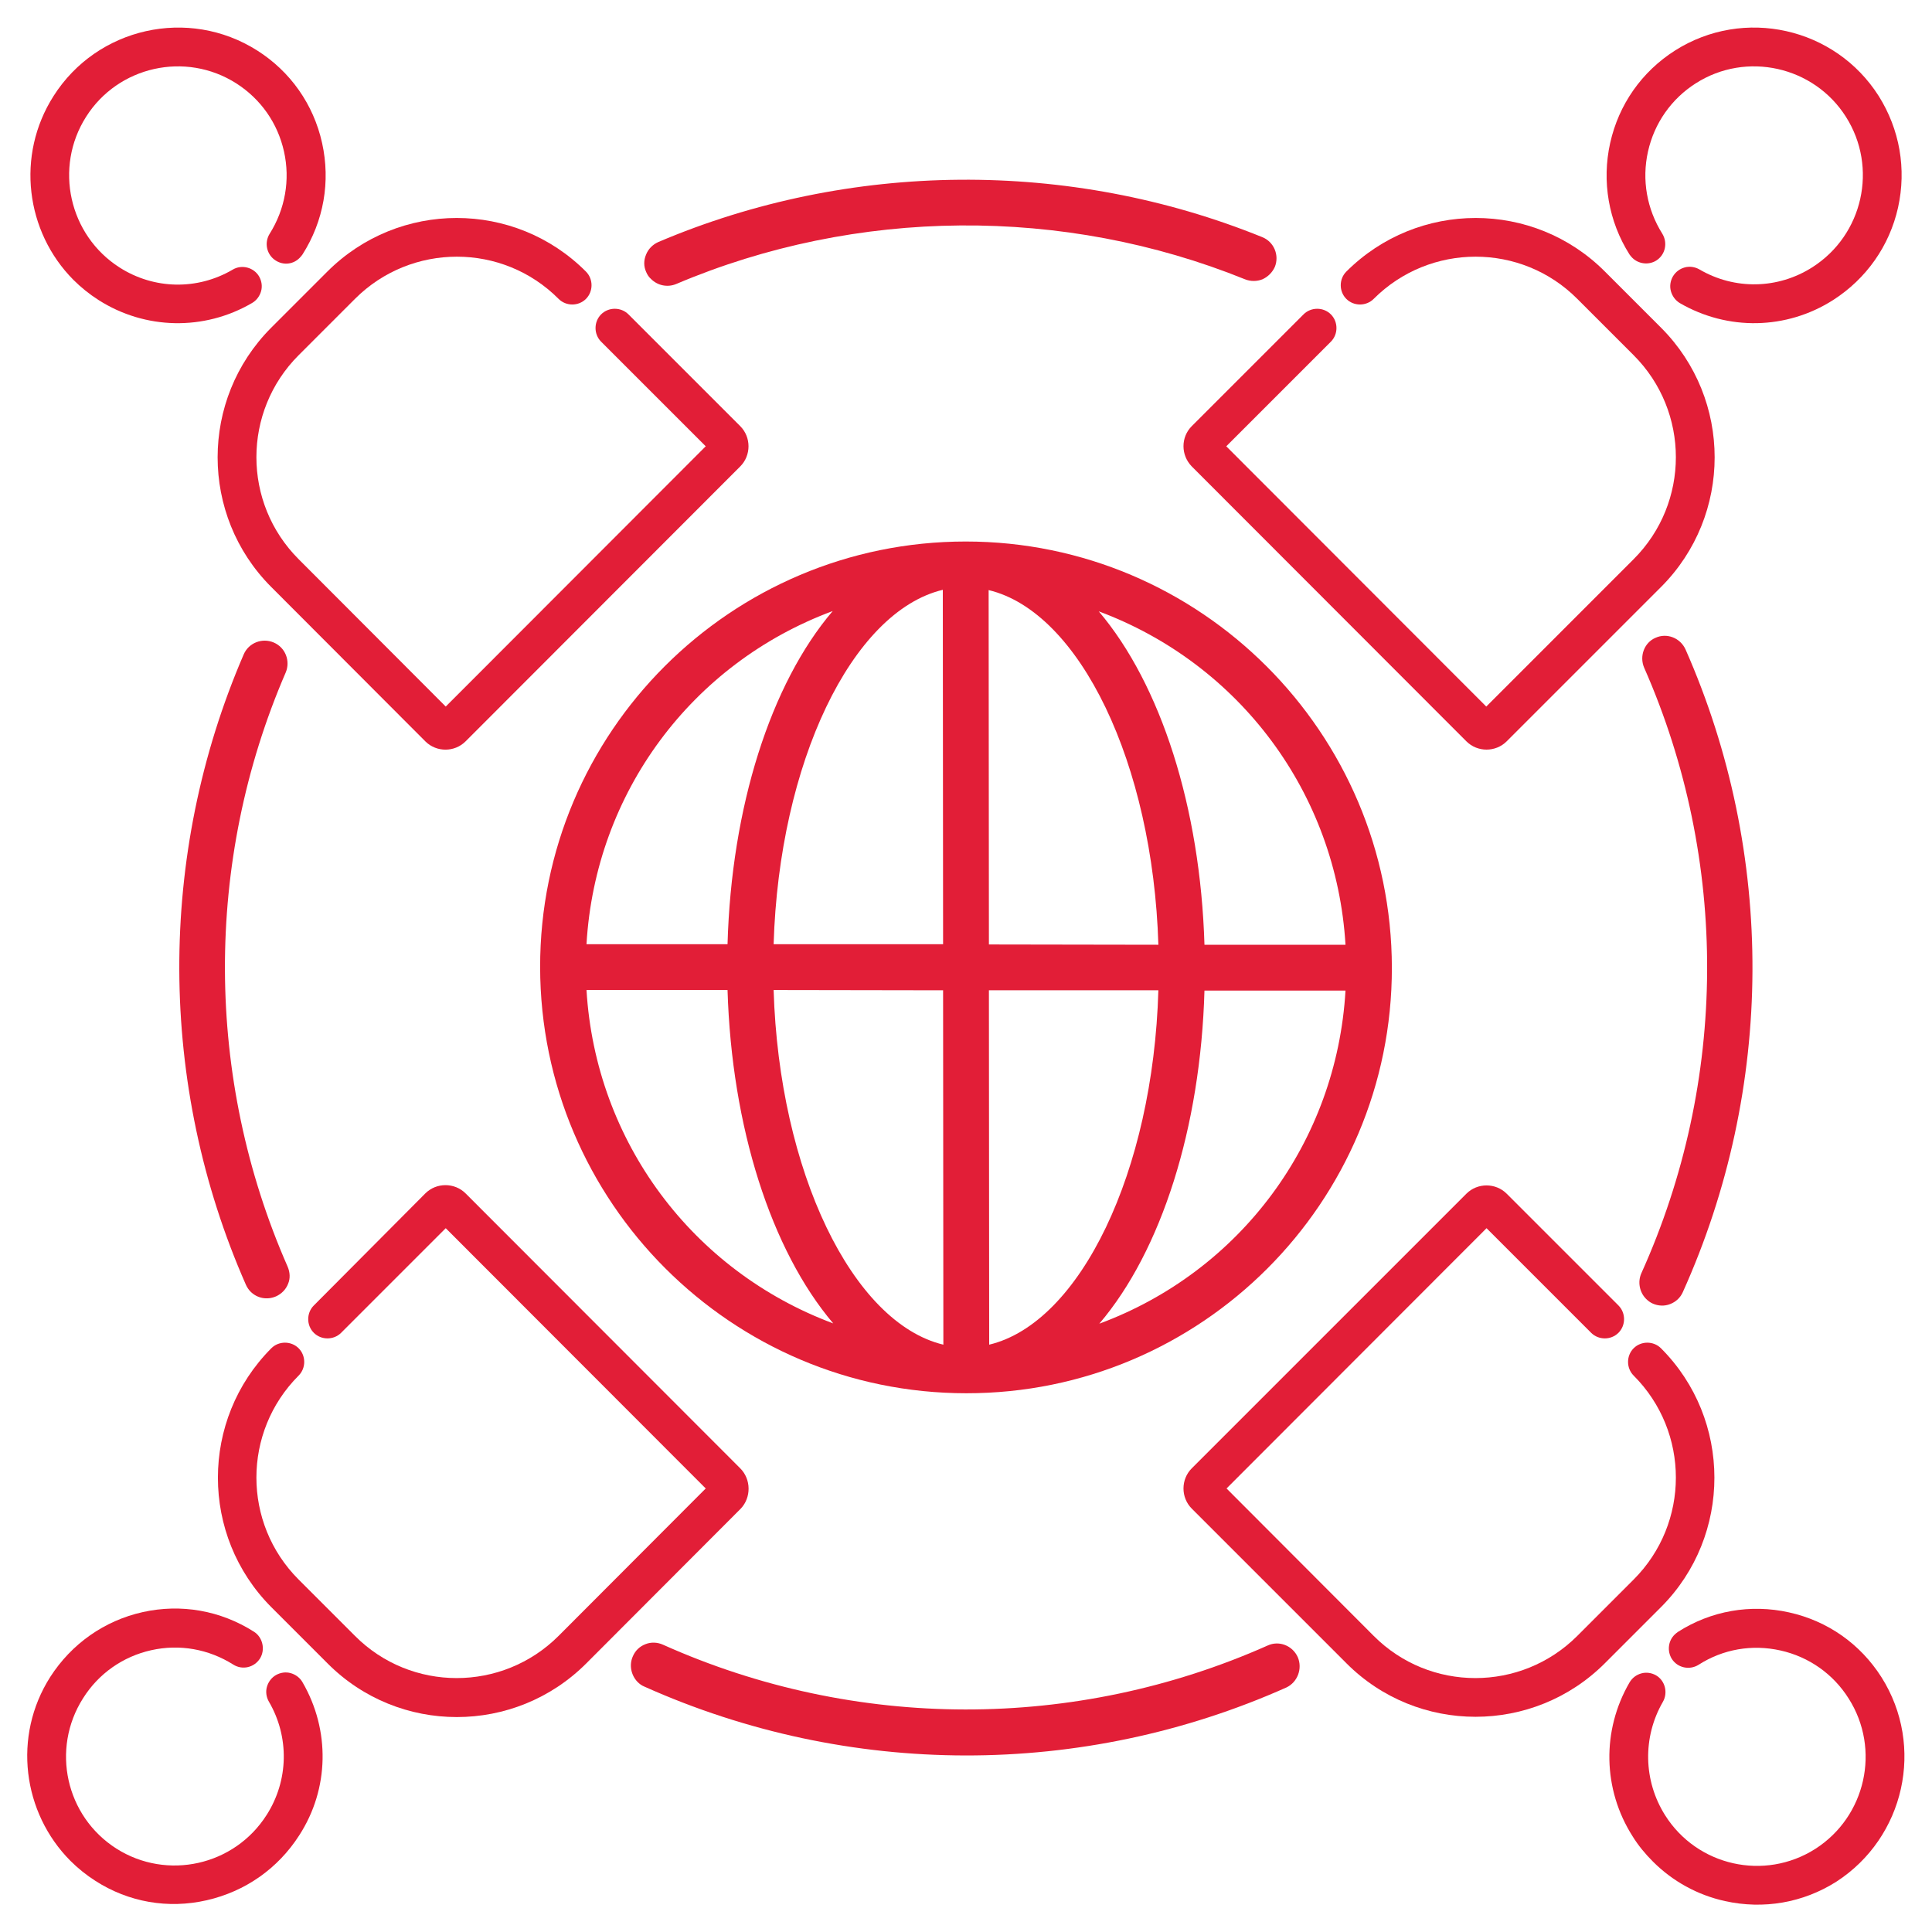 <?xml version="1.0" encoding="utf-8"?>
<!-- Generator: Adobe Illustrator 25.2.1, SVG Export Plug-In . SVG Version: 6.00 Build 0)  -->
<svg version="1.1" xmlns="http://www.w3.org/2000/svg" xmlns:xlink="http://www.w3.org/1999/xlink" x="0px" y="0px"
	 viewBox="0 0 700 700" style="enable-background:new 0 0 700 700;" xml:space="preserve">
<style type="text/css">
	.st0{fill:#E21E37;}
	.st1{fill:none;stroke:#E21E37;stroke-width:20;stroke-linecap:round;stroke-miterlimit:10;}
</style>
<g id="Layer_1">
</g>
<g id="_x3C_Layer_x3E_">
	<g>
		<path class="st0" d="M195.7,350.4c0.1,85.1,69.3,154.4,154.4,154.4c85.1,0.1,154.3-69.1,154.2-154.2
			c-0.1-85.1-69.3-154.4-154.4-154.4S195.6,265.3,195.7,350.4z M280.3,342.1c2-65.7,28.3-120.5,61.3-128.4l0.1,128.4L280.3,342.1z
			 M341.7,358.8l0.1,128.4c-33-7.9-59.5-62.8-61.5-128.5L341.7,358.8z M212.5,342.1c3.2-54.9,38.2-101.8,89.2-120.7
			c-22.5,26.4-36.7,71-38.1,120.7L212.5,342.1z M301.9,479.5c-51-19-86.1-65.9-89.4-120.8l51.1,0C265.1,408.4,279.4,453,301.9,479.5
			z M487.5,358.9c-3.2,54.9-38.2,101.8-89.2,120.7c22.5-26.4,36.7-71,38.1-120.7L487.5,358.9z M398.1,221.5
			c51,19,86.1,65.9,89.4,120.8l-51.1,0C434.9,292.6,420.6,248,398.1,221.5z M358.3,342.2l-0.1-128.4c33,7.9,59.5,62.8,61.5,128.5
			L358.3,342.2z M358.4,487.2l-0.1-128.4l61.4,0C417.8,424.5,391.4,479.3,358.4,487.2z"/>
		<path class="st0" d="M470.2,600.4L470.2,600.4c-1.9-4.2-6.8-6.1-10.9-4.2c-69.7,31-149.5,30.9-219.1-0.3c-2-0.9-4.3-1-6.3-0.2
			c-2.1,0.8-3.7,2.3-4.6,4.4c-1.4,3.1-0.7,6.8,1.7,9.3c0.7,0.7,1.5,1.3,2.5,1.7c73.9,33.1,158.6,33.3,232.6,0.3
			C470.1,609.5,472,604.6,470.2,600.4z"/>
		<path class="st0" d="M595.7,241.9L595.7,241.9c30.8,69.9,30.4,149.8-1,219.4c-1.4,3.1-0.7,6.9,1.7,9.3c0.7,0.7,1.5,1.3,2.4,1.7
			c2,0.9,4.3,1,6.3,0.2c2.1-0.8,3.7-2.3,4.6-4.3c33.3-73.9,33.7-158.8,1-232.9c-1.9-4.2-6.8-6.1-10.9-4.2
			C595.8,232.8,593.9,237.7,595.7,241.9z"/>
		<path class="st0" d="M234.1,98.5L234.1,98.5c0.4,1,1,1.9,1.8,2.6c2.4,2.4,6,3.1,9.1,1.8c65.3-27.7,140.4-28.3,206.1-1.7
			c2,0.8,4.3,0.8,6.3,0c2-0.9,3.6-2.5,4.5-4.5c1.7-4.2-0.3-9.1-4.6-10.8c-69.8-28.3-149.5-27.7-218.8,1.8c-2,0.9-3.6,2.5-4.4,4.5
			C233.2,94.3,233.2,96.5,234.1,98.5z"/>
		<path class="st0" d="M104.2,458.9c-30-68.3-30.3-146.7-0.7-215.2c1.8-4.2-0.1-9.1-4.3-10.9c-4.2-1.8-9.1,0.1-10.9,4.3
			c-31.4,72.7-31.1,156,0.8,228.4c0.4,0.9,1,1.8,1.7,2.5c2.4,2.4,6,3.1,9.2,1.7c2-0.9,3.6-2.5,4.4-4.6
			C105.2,463.2,105.1,461,104.2,458.9z"/>
		<path class="st0" d="M431.8,169l99.5,99.6c4,4,10.6,4,14.6,0l56-56c25.8-25.9,25.8-67.9,0-93.8l-20.4-20.4
			c-25.8-25.9-67.8-25.9-93.7,0c-2.7,2.7-2.7,7.2,0,9.9c2.7,2.7,7.2,2.7,9.9,0c20.4-20.4,53.5-20.4,73.8,0l20.4,20.4
			c20.4,20.4,20.4,53.5,0,73.9L538.5,256l-94.2-94.3l37.9-37.9c2.7-2.7,2.7-7.2,0-9.9c-2.7-2.7-7.2-2.7-9.9,0l-40.5,40.5
			C427.8,158.4,427.8,164.9,431.8,169z"/>
		<path class="st0" d="M590.4,92.2c0.3,0.4,0.6,0.8,1,1.2c2.3,2.3,6,2.7,8.7,1c3.3-2.1,4.2-6.4,2.2-9.7c-5.6-8.9-7.5-19.5-5.2-29.8
			c2.3-10.3,8.5-19.1,17.3-24.7c18.3-11.7,42.8-6.2,54.4,12.1c11.7,18.4,6.2,42.8-12.1,54.5c-12.5,8-28.2,8.3-41,0.8
			c-1.6-0.9-3.5-1.2-5.3-0.7c-1.8,0.5-3.3,1.6-4.3,3.3c-0.9,1.6-1.2,3.5-0.7,5.3c0.5,1.8,1.6,3.3,3.2,4.3
			c17.4,10.1,38.7,9.7,55.6-1.1c12-7.7,20.4-19.6,23.5-33.5c3.1-14,0.6-28.3-7-40.4c-15.8-24.9-48.9-32.3-73.8-16.5
			c-12.1,7.7-20.4,19.6-23.5,33.5S582.8,80.2,590.4,92.2z"/>
		<path class="st0" d="M268.2,532l-99.5-99.6c-4-4-10.6-4-14.6,0L113.7,473c-2.7,2.7-2.7,7.2,0,9.9c2.7,2.7,7.2,2.7,9.9,0l37.9-37.9
			l94.2,94.3l-53.3,53.4c-20.4,20.4-53.5,20.4-73.8,0l-20.4-20.4c-20.4-20.4-20.4-53.5,0-73.9c2.7-2.7,2.7-7.2,0-9.9
			c-2.7-2.7-7.2-2.7-9.9,0c-25.8,25.9-25.8,67.9,0,93.8l20.4,20.4c25.8,25.9,67.8,25.9,93.7,0l56-56.1
			C272.2,542.6,272.2,536,268.2,532z"/>
		<path class="st0" d="M109.6,609.5c-0.9-1.6-2.5-2.8-4.3-3.3c-1.8-0.5-3.7-0.2-5.3,0.7c-1.6,0.9-2.8,2.5-3.3,4.3
			c-0.5,1.8-0.2,3.7,0.7,5.3c7.5,12.8,7.2,28.6-0.8,41.1c-11.7,18.4-36.1,23.8-54.4,12.2c-18.4-11.7-23.8-36.1-12.1-54.5
			c5.6-8.9,14.4-15.1,24.7-17.4c10.3-2.3,20.8-0.4,29.7,5.2c3.3,2.1,7.6,1.1,9.7-2.2c2-3.2,1-7.7-2.2-9.7
			c-12.1-7.7-26.4-10.2-40.3-7.1c-13.9,3.1-25.8,11.5-33.5,23.5c-13.7,21.5-10,49.2,7.3,66.6c2.7,2.7,5.8,5.2,9.1,7.3
			c12,7.7,26.3,10.2,40.3,7s25.8-11.5,33.5-23.5C119.3,648.2,119.7,626.9,109.6,609.5z"/>
		<path class="st0" d="M601.8,488.5c-2.7-2.7-7.2-2.7-9.9,0s-2.7,7.2,0,9.9c20.4,20.4,20.4,53.5,0,73.9l-20.4,20.4
			c-20.4,20.4-53.5,20.4-73.8,0l-53.3-53.4l94.2-94.3l37.9,37.9c2.7,2.7,7.2,2.7,9.9,0s2.7-7.2,0-9.9l-40.5-40.5c-4-4-10.6-4-14.6,0
			L431.8,532c-4,4-4,10.6,0,14.6l56,56c25.8,25.9,67.8,25.9,93.7,0l20.4-20.4C627.6,556.4,627.6,514.3,601.8,488.5z"/>
		<path class="st0" d="M681.7,607.7c-7.7-12.1-19.5-20.4-33.5-23.5c-13.9-3.1-28.3-0.6-40.3,7.1c-0.4,0.3-0.8,0.6-1.2,1
			c-2.3,2.3-2.7,5.9-1,8.7c1,1.6,2.6,2.7,4.4,3.1c1.8,0.4,3.7,0.1,5.3-0.9c8.9-5.7,19.4-7.5,29.7-5.2c10.3,2.3,19.1,8.5,24.7,17.4
			c11.7,18.4,6.2,42.8-12.1,54.5c-18.4,11.7-42.8,6.2-54.4-12.2c-7.9-12.5-8.2-28.3-0.8-41.1c1.9-3.3,0.8-7.7-2.5-9.6
			c-1.6-0.9-3.5-1.2-5.3-0.7c-1.8,0.5-3.3,1.6-4.3,3.3c-10.1,17.4-9.7,38.7,1.1,55.7c2.1,3.4,4.6,6.4,7.4,9.2
			c7.1,7.1,16.1,12.1,26.1,14.3c14,3.1,28.3,0.6,40.3-7C690.1,665.8,697.5,632.7,681.7,607.7z"/>
		<path class="st0" d="M168.7,268.6l99.5-99.6c4-4,4-10.6,0-14.6l-40.5-40.5c-2.7-2.7-7.2-2.7-9.9,0c-2.7,2.7-2.7,7.2,0,9.9
			l37.9,37.9L161.5,256l-53.3-53.4c-20.4-20.4-20.4-53.5,0-73.9l20.4-20.4c20.4-20.4,53.5-20.4,73.8,0c2.7,2.7,7.2,2.7,9.9,0
			s2.7-7.2,0-9.9c-25.8-25.9-67.8-25.9-93.7,0l-20.4,20.4c-25.8,25.9-25.8,67.9,0,93.8l56,56.1C158.2,272.6,164.7,272.6,168.7,268.6
			z"/>
		<path class="st0" d="M102.9,54.9c2.3,10.3,0.4,20.9-5.2,29.8c-1,1.6-1.3,3.5-0.9,5.3c0.4,1.8,1.5,3.4,3.1,4.4
			c2.8,1.8,6.4,1.4,8.7-1c0.4-0.4,0.7-0.8,1-1.2c7.7-12.1,10.2-26.4,7.1-40.4c-3.1-14-11.5-25.9-23.5-33.5
			c-24.9-15.8-58-8.4-73.8,16.5C5.7,56.3,9.3,84,26.6,101.4c2.7,2.7,5.8,5.2,9.1,7.3c16.9,10.8,38.3,11.2,55.6,1.1
			c1.6-0.9,2.8-2.5,3.3-4.3c0.5-1.8,0.2-3.7-0.7-5.3c-1.9-3.3-6.3-4.5-9.6-2.5c-12.8,7.5-28.5,7.2-41-0.8
			C25,85.2,19.5,60.7,31.2,42.3C42.8,24,67.2,18.5,85.6,30.2l0,0C94.5,35.9,100.6,44.6,102.9,54.9z M91.2,101.8L91.2,101.8
			L91.2,101.8L91.2,101.8z"/>
	</g>
</g>
<g id="Calque_1">
</g>
</svg>
